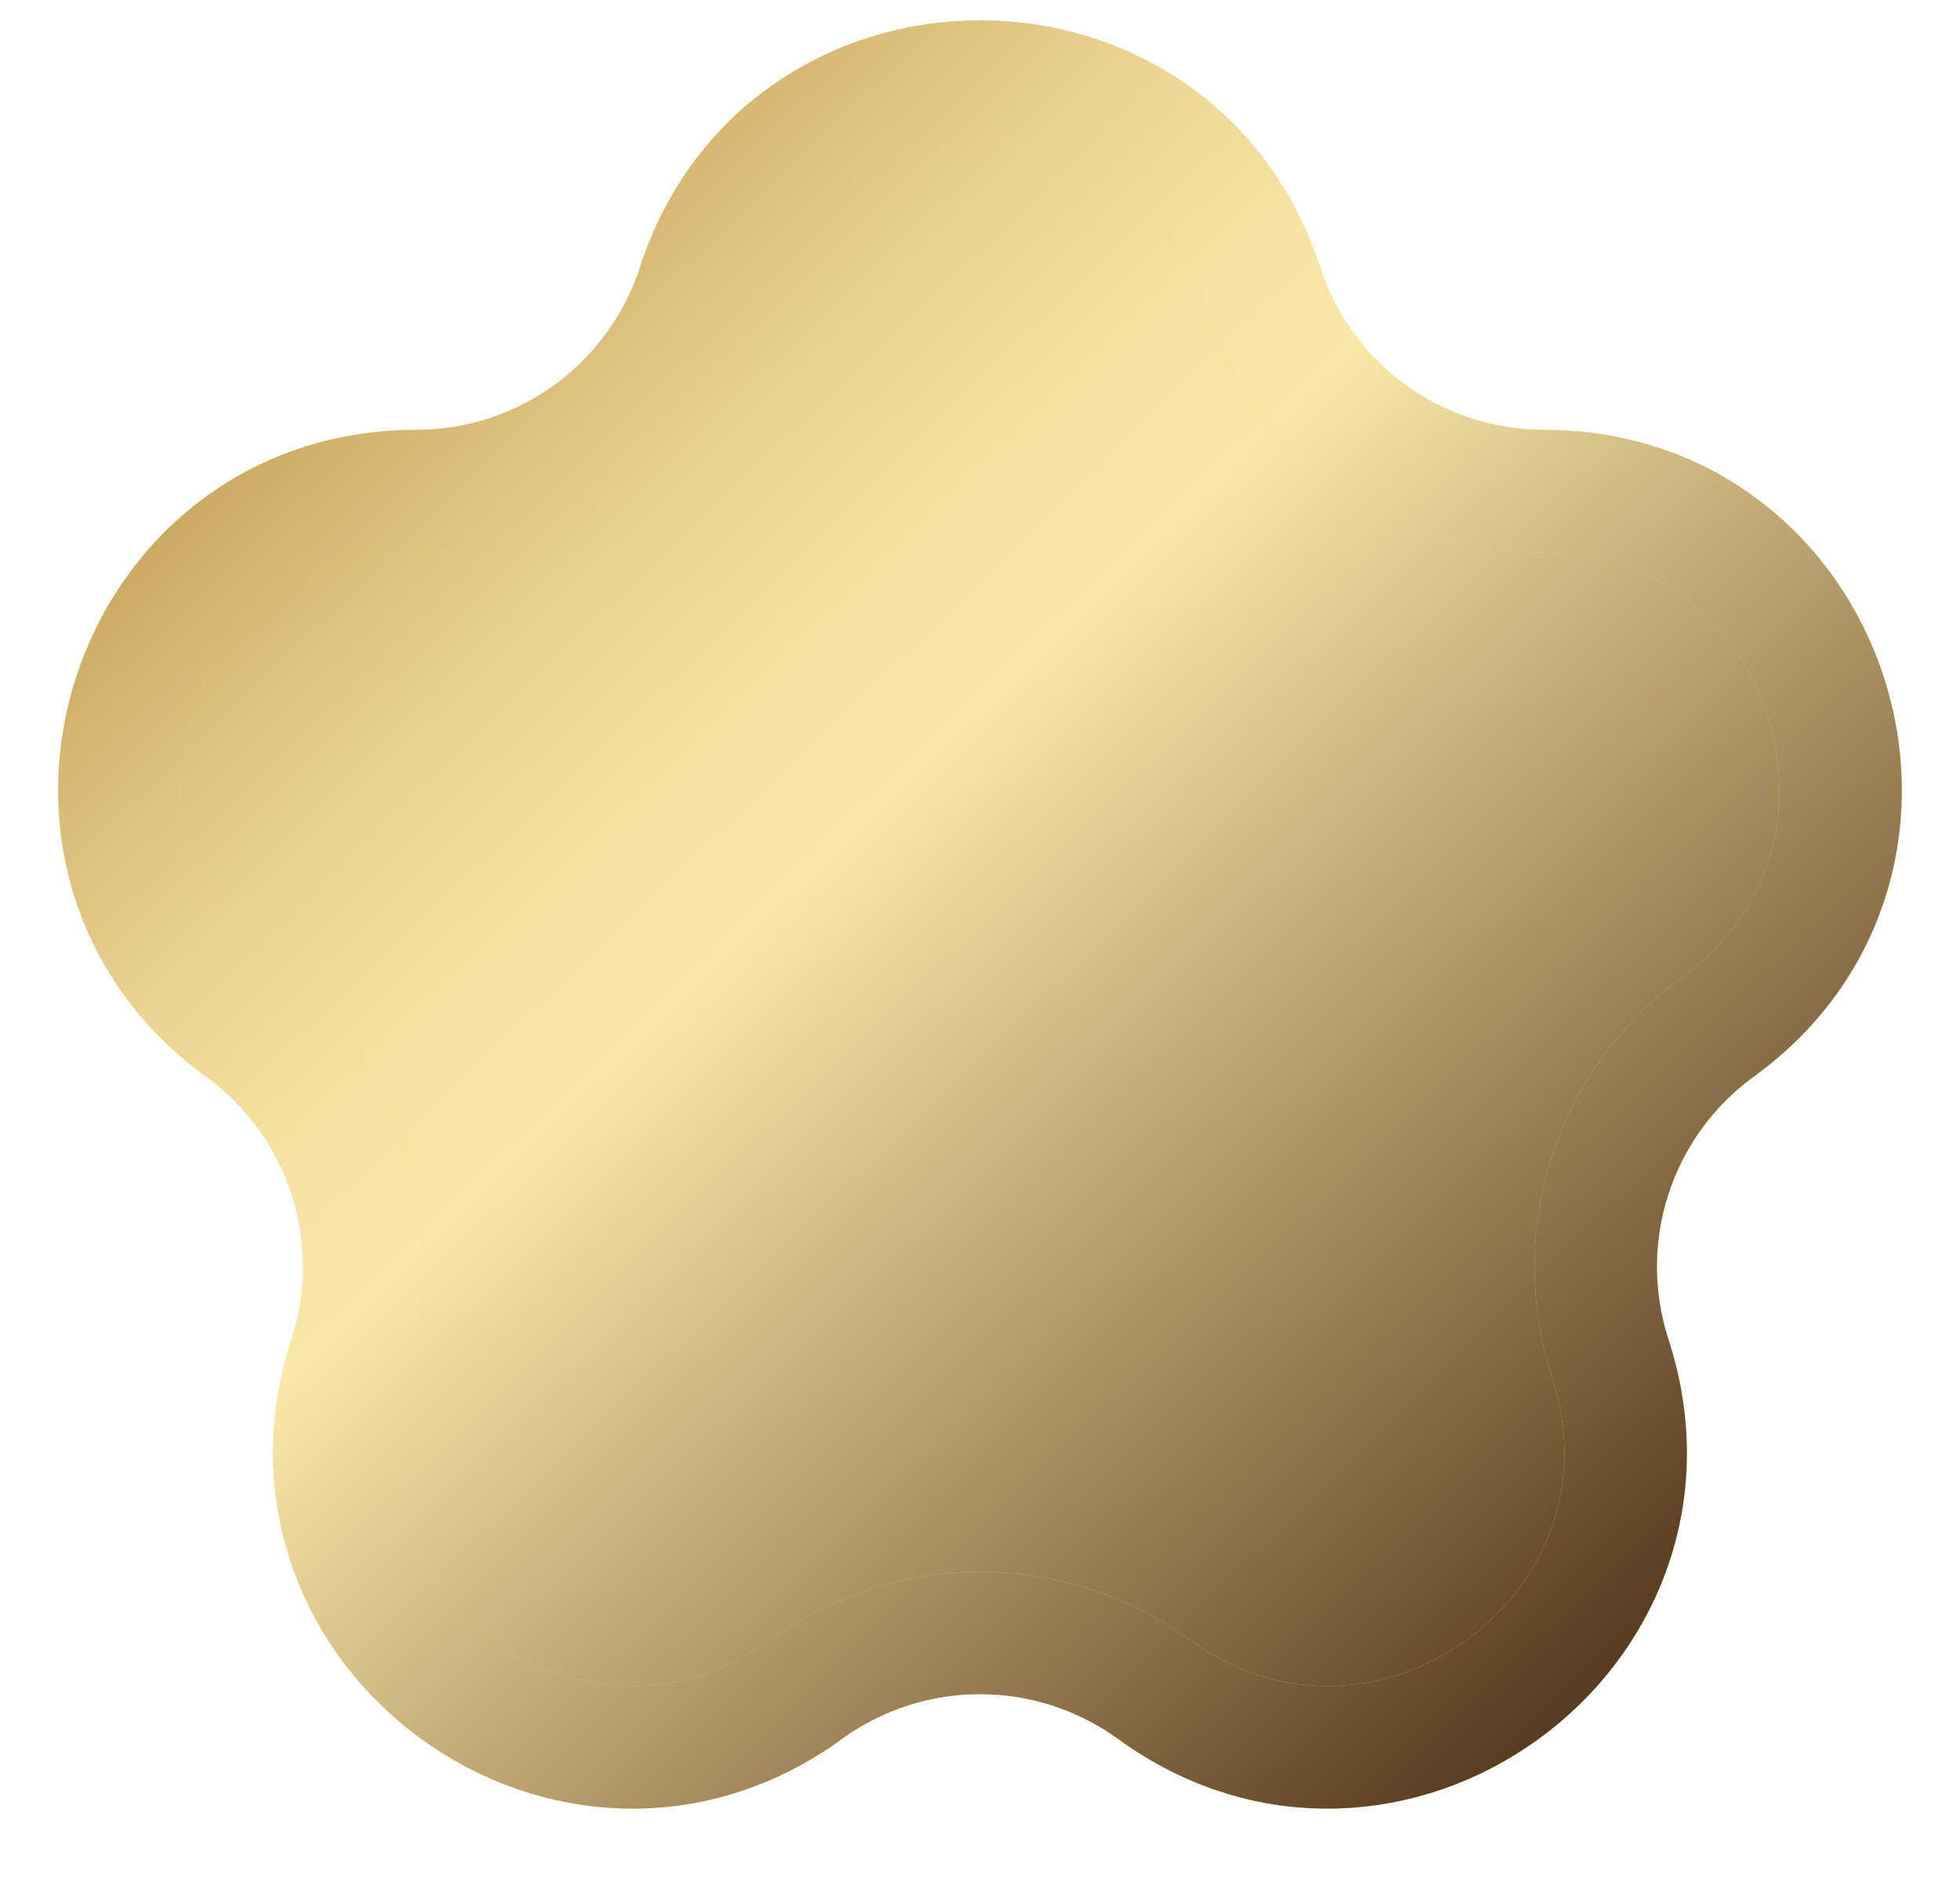 <svg width="24" height="23" viewBox="0 0 24 23" fill="none" xmlns="http://www.w3.org/2000/svg">
<path d="M8.549 3.507C9.635 0.164 14.365 0.164 15.451 3.507C15.937 5.002 17.33 6.015 18.902 6.015C22.417 6.015 23.879 10.513 21.035 12.579C19.763 13.503 19.231 15.141 19.717 16.636C20.803 19.979 16.977 22.759 14.133 20.693C12.861 19.769 11.139 19.769 9.867 20.693C7.023 22.759 3.197 19.979 4.283 16.636C4.769 15.141 4.237 13.503 2.965 12.579C0.121 10.513 1.583 6.015 5.098 6.015C6.67 6.015 8.063 5.002 8.549 3.507Z" fill="#FFE15A"/>
<path d="M8.549 3.507C9.635 0.164 14.365 0.164 15.451 3.507C15.937 5.002 17.33 6.015 18.902 6.015C22.417 6.015 23.879 10.513 21.035 12.579C19.763 13.503 19.231 15.141 19.717 16.636C20.803 19.979 16.977 22.759 14.133 20.693C12.861 19.769 11.139 19.769 9.867 20.693C7.023 22.759 3.197 19.979 4.283 16.636C4.769 15.141 4.237 13.503 2.965 12.579C0.121 10.513 1.583 6.015 5.098 6.015C6.67 6.015 8.063 5.002 8.549 3.507Z" fill="url(#paint0_linear_213_4030)"/>
<path d="M8.549 3.507C9.635 0.164 14.365 0.164 15.451 3.507C15.937 5.002 17.33 6.015 18.902 6.015C22.417 6.015 23.879 10.513 21.035 12.579C19.763 13.503 19.231 15.141 19.717 16.636C20.803 19.979 16.977 22.759 14.133 20.693C12.861 19.769 11.139 19.769 9.867 20.693C7.023 22.759 3.197 19.979 4.283 16.636C4.769 15.141 4.237 13.503 2.965 12.579C0.121 10.513 1.583 6.015 5.098 6.015C6.67 6.015 8.063 5.002 8.549 3.507Z" stroke="#FFE15A" stroke-width="1.5"/>
<path d="M8.549 3.507C9.635 0.164 14.365 0.164 15.451 3.507C15.937 5.002 17.33 6.015 18.902 6.015C22.417 6.015 23.879 10.513 21.035 12.579C19.763 13.503 19.231 15.141 19.717 16.636C20.803 19.979 16.977 22.759 14.133 20.693C12.861 19.769 11.139 19.769 9.867 20.693C7.023 22.759 3.197 19.979 4.283 16.636C4.769 15.141 4.237 13.503 2.965 12.579C0.121 10.513 1.583 6.015 5.098 6.015C6.67 6.015 8.063 5.002 8.549 3.507Z" stroke="url(#paint1_linear_213_4030)" stroke-width="1.5"/>
<defs>
<linearGradient id="paint0_linear_213_4030" x1="-0.153" y1="-0.611" x2="21.797" y2="22.115" gradientUnits="userSpaceOnUse">
<stop stop-color="#AF8338"/>
<stop offset="0.1" stop-color="#AF8338"/>
<stop offset="0.11" stop-color="#AF8338"/>
<stop offset="0.16" stop-color="#C09951"/>
<stop offset="0.26" stop-color="#D9BB77"/>
<stop offset="0.34" stop-color="#EBD392"/>
<stop offset="0.42" stop-color="#F6E2A2"/>
<stop offset="0.48" stop-color="#FAE7A8"/>
<stop offset="0.9" stop-color="#5F4023"/>
<stop offset="0.96" stop-color="#45331E"/>
<stop offset="1" stop-color="#3C2C1D"/>
</linearGradient>
<linearGradient id="paint1_linear_213_4030" x1="-0.153" y1="-0.611" x2="21.797" y2="22.115" gradientUnits="userSpaceOnUse">
<stop stop-color="#AF8338"/>
<stop offset="0.1" stop-color="#AF8338"/>
<stop offset="0.11" stop-color="#AF8338"/>
<stop offset="0.16" stop-color="#C09951"/>
<stop offset="0.26" stop-color="#D9BB77"/>
<stop offset="0.34" stop-color="#EBD392"/>
<stop offset="0.42" stop-color="#F6E2A2"/>
<stop offset="0.48" stop-color="#FAE7A8"/>
<stop offset="0.9" stop-color="#5F4023"/>
<stop offset="0.96" stop-color="#45331E"/>
<stop offset="1" stop-color="#3C2C1D"/>
</linearGradient>
</defs>
</svg>
